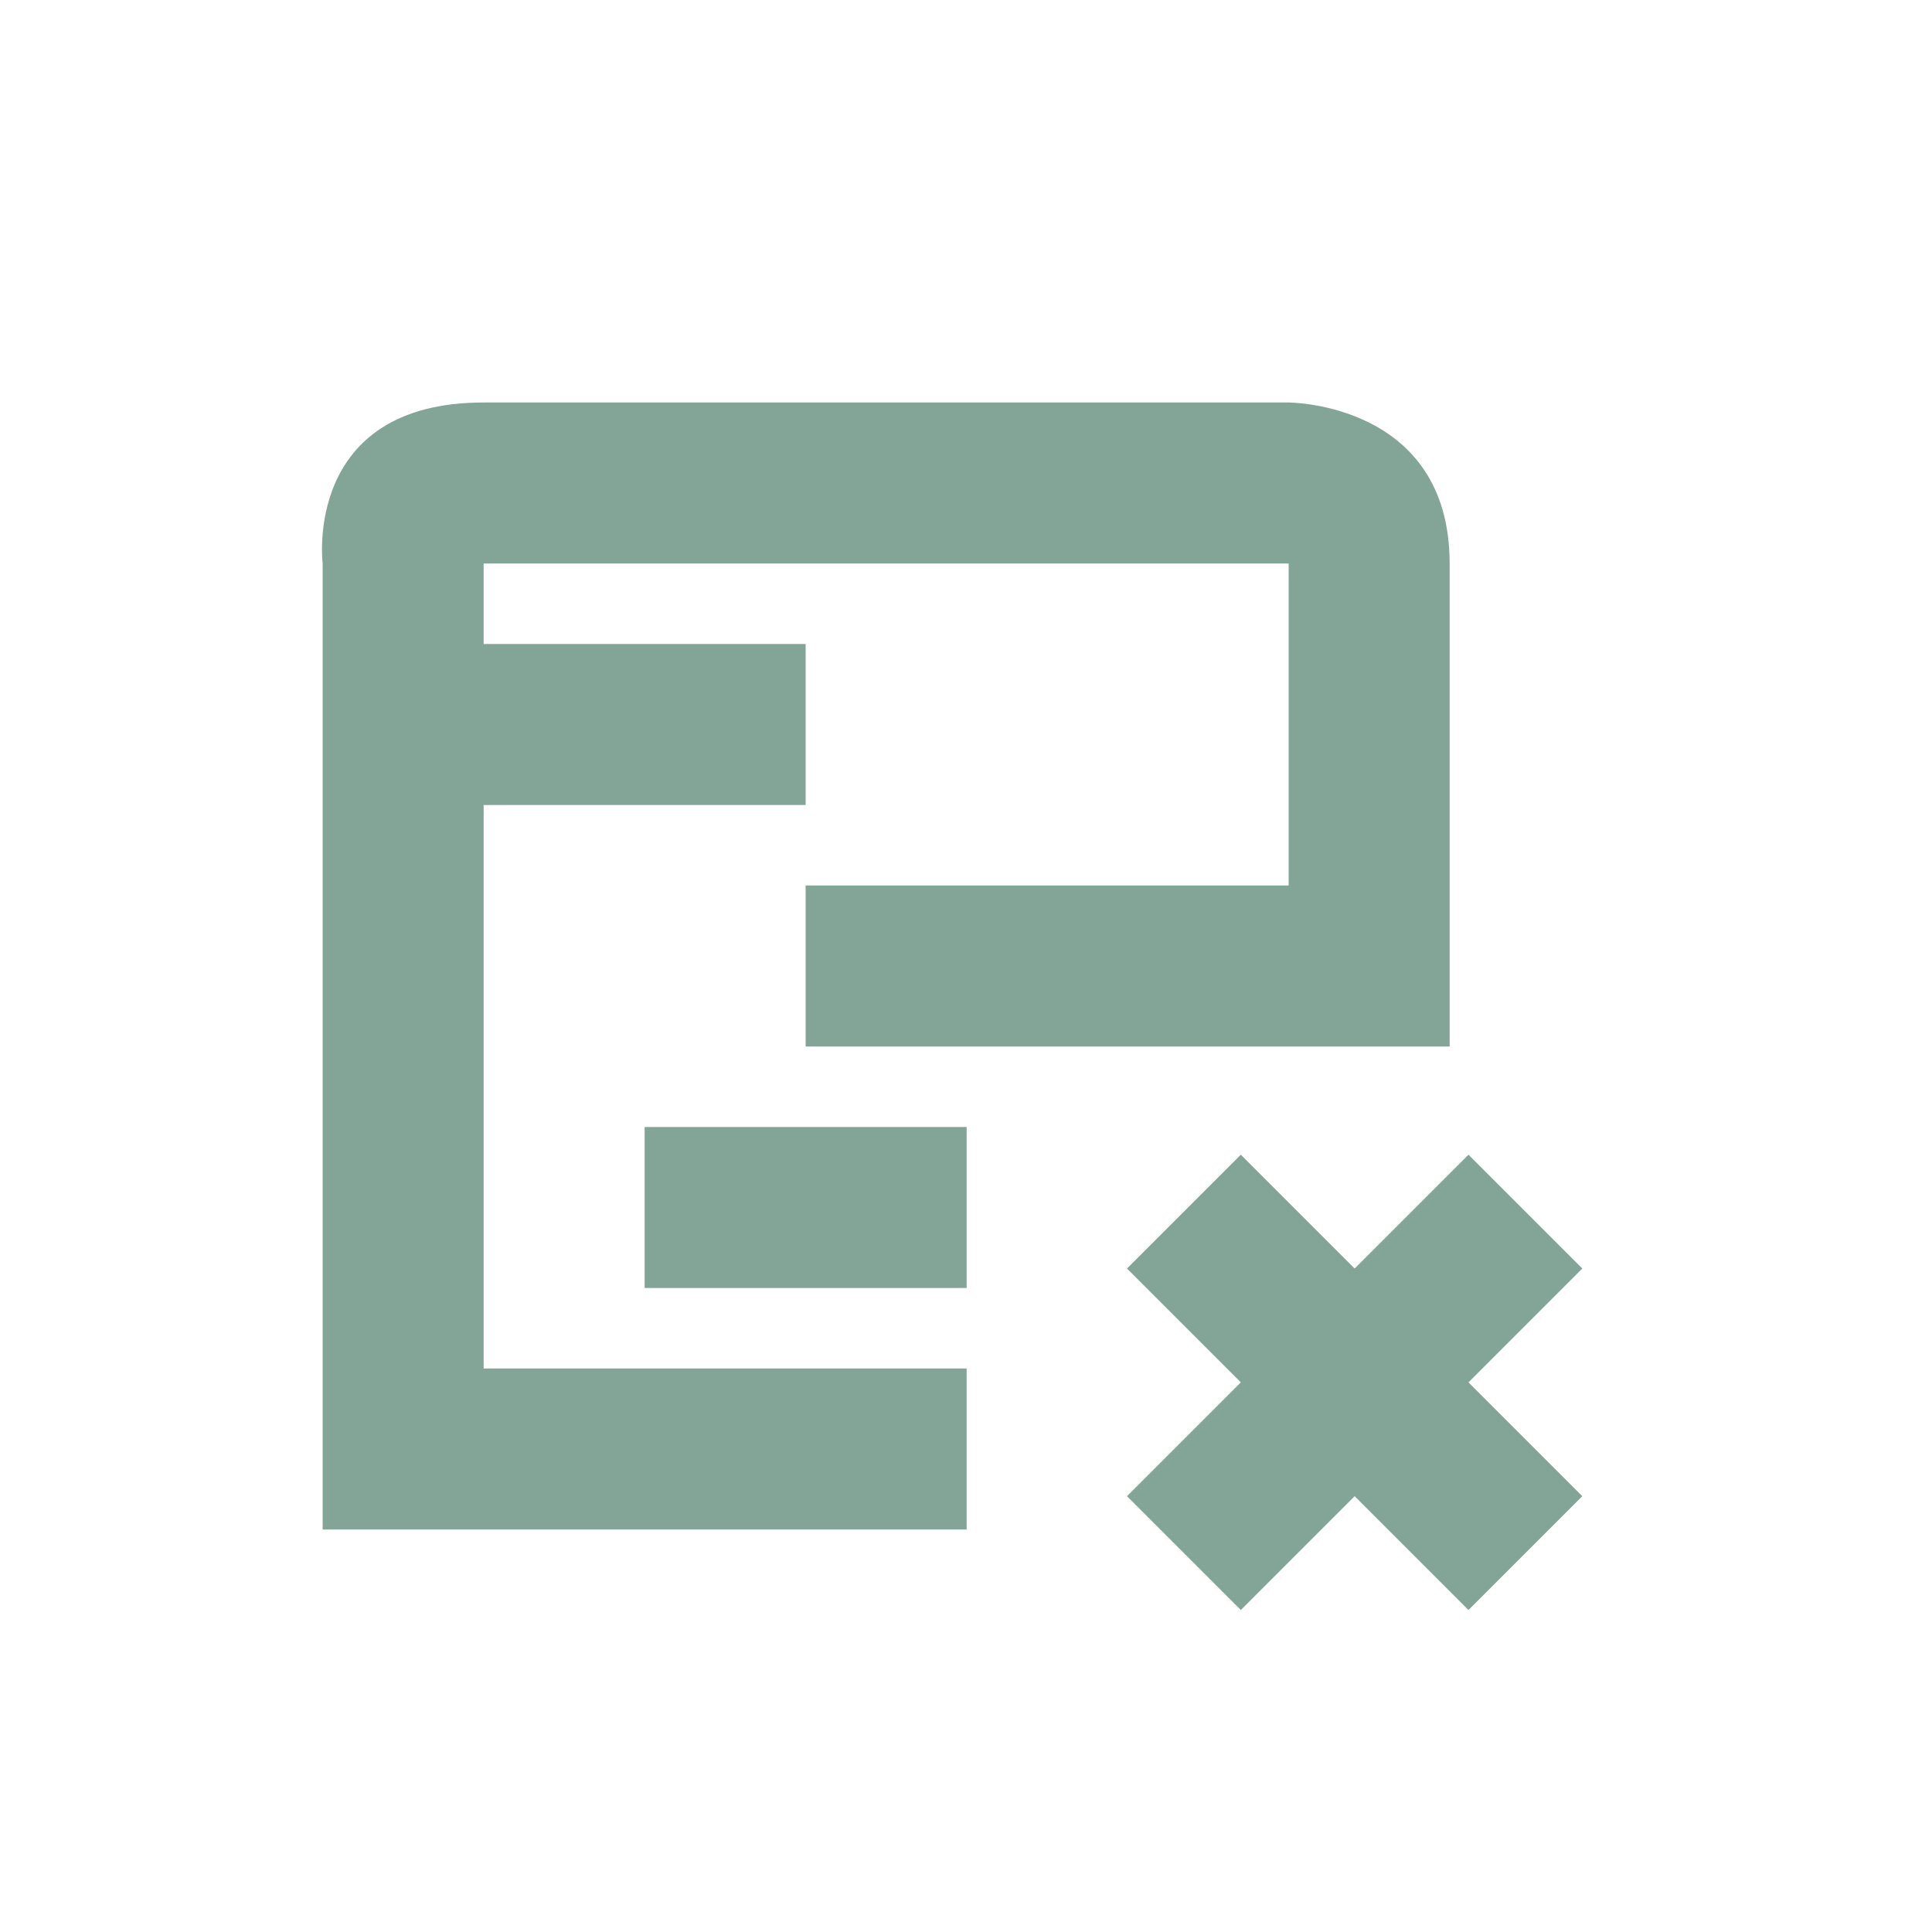 <svg xmlns="http://www.w3.org/2000/svg" width="24" height="24" viewBox="0 0 24 24">
 <defs>
  <style id="current-color-scheme" type="text/css">
   .ColorScheme-Text { color:#83a598; } .ColorScheme-Highlight { color:#5294e2; }
  </style>
 </defs>
 <path style="fill:currentColor" class="ColorScheme-Text" d="M 2.008 1 C -0.242 1 0.008 3 0.008 3 L 0.008 15 L 8.008 15 L 8.008 13 L 2.008 13 L 2.008 6 L 6.008 6 L 6.008 4 L 2.008 4 L 2.008 3 L 12.008 3 L 12.008 7 L 6.008 7 L 6.008 9 L 14.008 9 L 14.008 3 C 14.008 1 12.008 1 12.008 1 L 2.008 1 z M 4.008 10 L 4.008 12 L 8.008 12 L 8.008 10 L 4.008 10 z M 11.414 10.344 L 10 11.758 L 11.414 13.172 L 10 14.586 L 11.414 16 L 12.828 14.586 L 14.242 16 L 15.656 14.586 L 14.242 13.172 L 15.656 11.758 L 14.242 10.344 L 12.828 11.758 L 11.414 10.344 z" transform="translate(4 4)"/>
</svg>
